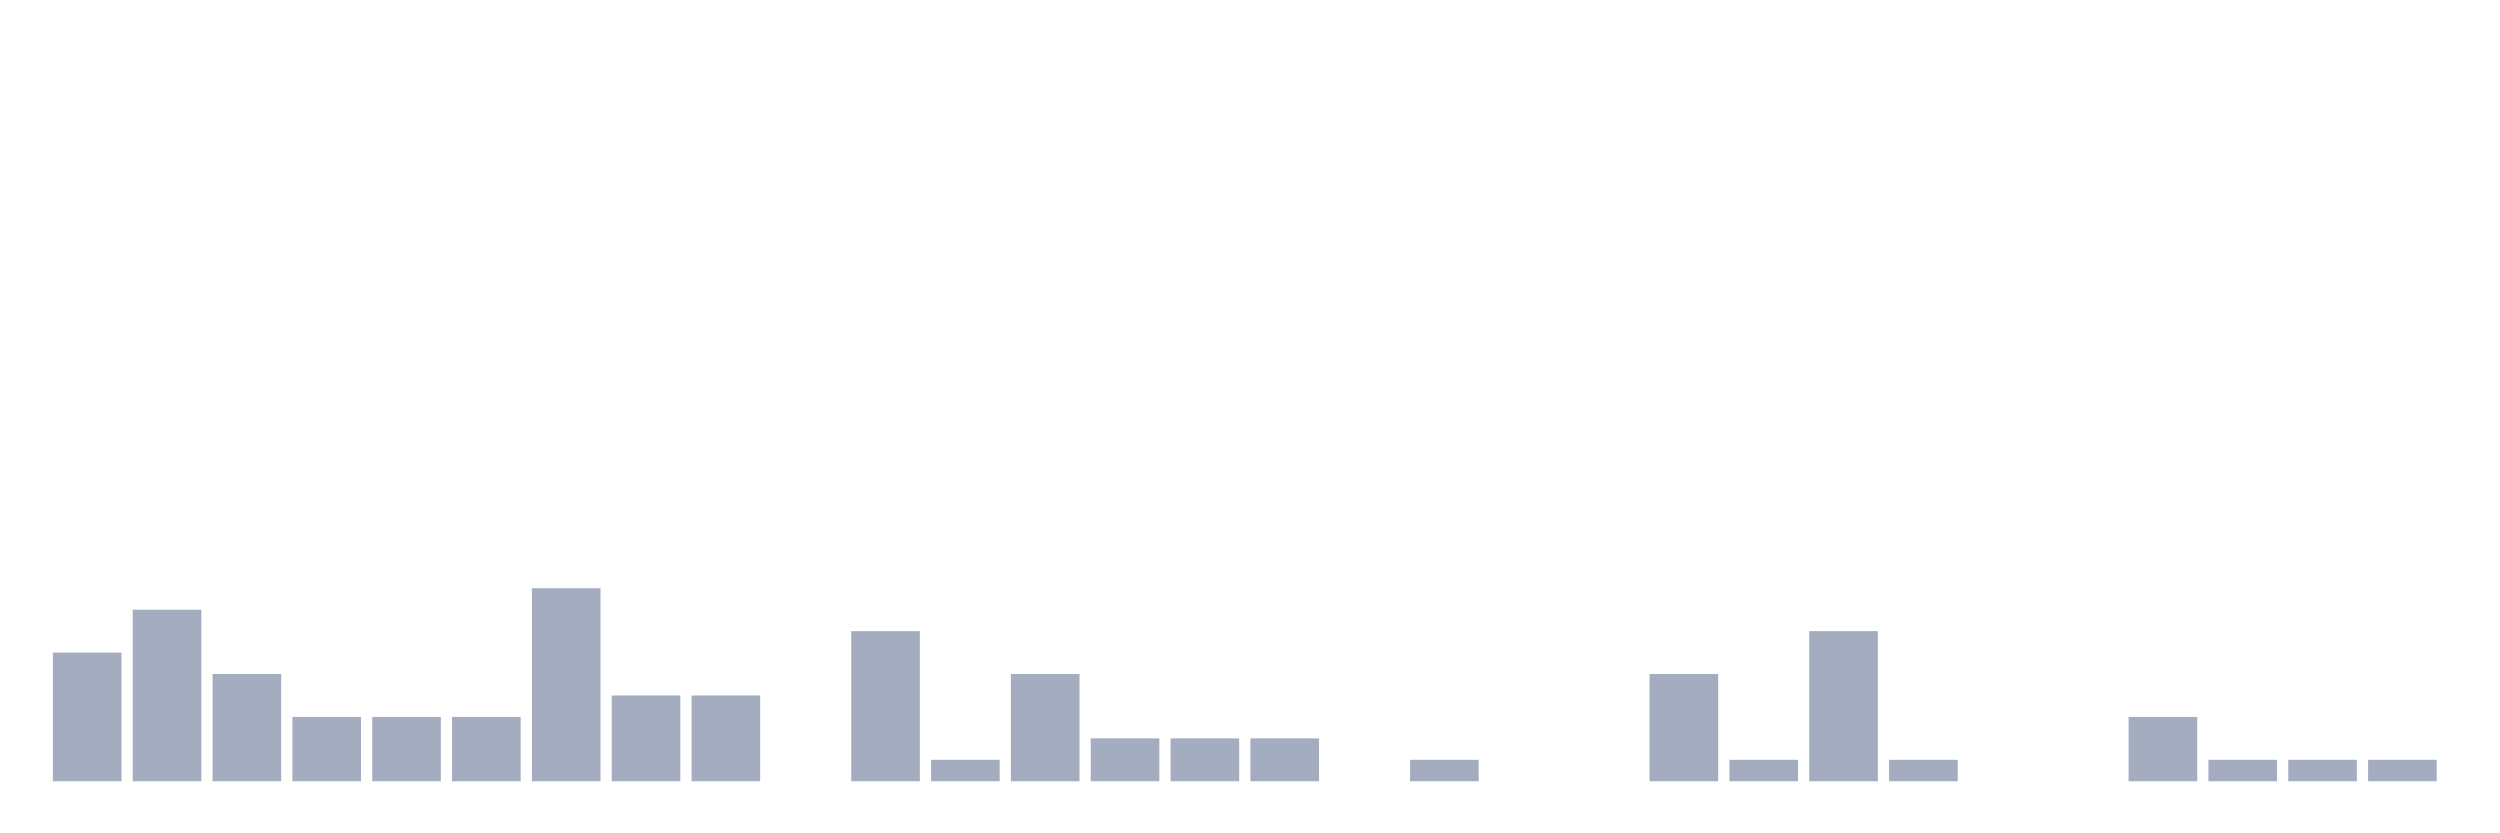 <svg xmlns="http://www.w3.org/2000/svg" viewBox="0 0 480 160"><g transform="translate(10,10)"><rect class="bar" x="0.153" width="13.175" y="115.294" height="24.706" fill="rgb(164,173,192)"></rect><rect class="bar" x="15.482" width="13.175" y="107.059" height="32.941" fill="rgb(164,173,192)"></rect><rect class="bar" x="30.81" width="13.175" y="119.412" height="20.588" fill="rgb(164,173,192)"></rect><rect class="bar" x="46.138" width="13.175" y="127.647" height="12.353" fill="rgb(164,173,192)"></rect><rect class="bar" x="61.466" width="13.175" y="127.647" height="12.353" fill="rgb(164,173,192)"></rect><rect class="bar" x="76.794" width="13.175" y="127.647" height="12.353" fill="rgb(164,173,192)"></rect><rect class="bar" x="92.123" width="13.175" y="102.941" height="37.059" fill="rgb(164,173,192)"></rect><rect class="bar" x="107.451" width="13.175" y="123.529" height="16.471" fill="rgb(164,173,192)"></rect><rect class="bar" x="122.779" width="13.175" y="123.529" height="16.471" fill="rgb(164,173,192)"></rect><rect class="bar" x="138.107" width="13.175" y="140" height="0" fill="rgb(164,173,192)"></rect><rect class="bar" x="153.436" width="13.175" y="111.176" height="28.824" fill="rgb(164,173,192)"></rect><rect class="bar" x="168.764" width="13.175" y="135.882" height="4.118" fill="rgb(164,173,192)"></rect><rect class="bar" x="184.092" width="13.175" y="119.412" height="20.588" fill="rgb(164,173,192)"></rect><rect class="bar" x="199.42" width="13.175" y="131.765" height="8.235" fill="rgb(164,173,192)"></rect><rect class="bar" x="214.748" width="13.175" y="131.765" height="8.235" fill="rgb(164,173,192)"></rect><rect class="bar" x="230.077" width="13.175" y="131.765" height="8.235" fill="rgb(164,173,192)"></rect><rect class="bar" x="245.405" width="13.175" y="140" height="0" fill="rgb(164,173,192)"></rect><rect class="bar" x="260.733" width="13.175" y="135.882" height="4.118" fill="rgb(164,173,192)"></rect><rect class="bar" x="276.061" width="13.175" y="140" height="0" fill="rgb(164,173,192)"></rect><rect class="bar" x="291.39" width="13.175" y="140" height="0" fill="rgb(164,173,192)"></rect><rect class="bar" x="306.718" width="13.175" y="119.412" height="20.588" fill="rgb(164,173,192)"></rect><rect class="bar" x="322.046" width="13.175" y="135.882" height="4.118" fill="rgb(164,173,192)"></rect><rect class="bar" x="337.374" width="13.175" y="111.176" height="28.824" fill="rgb(164,173,192)"></rect><rect class="bar" x="352.702" width="13.175" y="135.882" height="4.118" fill="rgb(164,173,192)"></rect><rect class="bar" x="368.031" width="13.175" y="140" height="0" fill="rgb(164,173,192)"></rect><rect class="bar" x="383.359" width="13.175" y="140" height="0" fill="rgb(164,173,192)"></rect><rect class="bar" x="398.687" width="13.175" y="127.647" height="12.353" fill="rgb(164,173,192)"></rect><rect class="bar" x="414.015" width="13.175" y="135.882" height="4.118" fill="rgb(164,173,192)"></rect><rect class="bar" x="429.344" width="13.175" y="135.882" height="4.118" fill="rgb(164,173,192)"></rect><rect class="bar" x="444.672" width="13.175" y="135.882" height="4.118" fill="rgb(164,173,192)"></rect></g></svg>